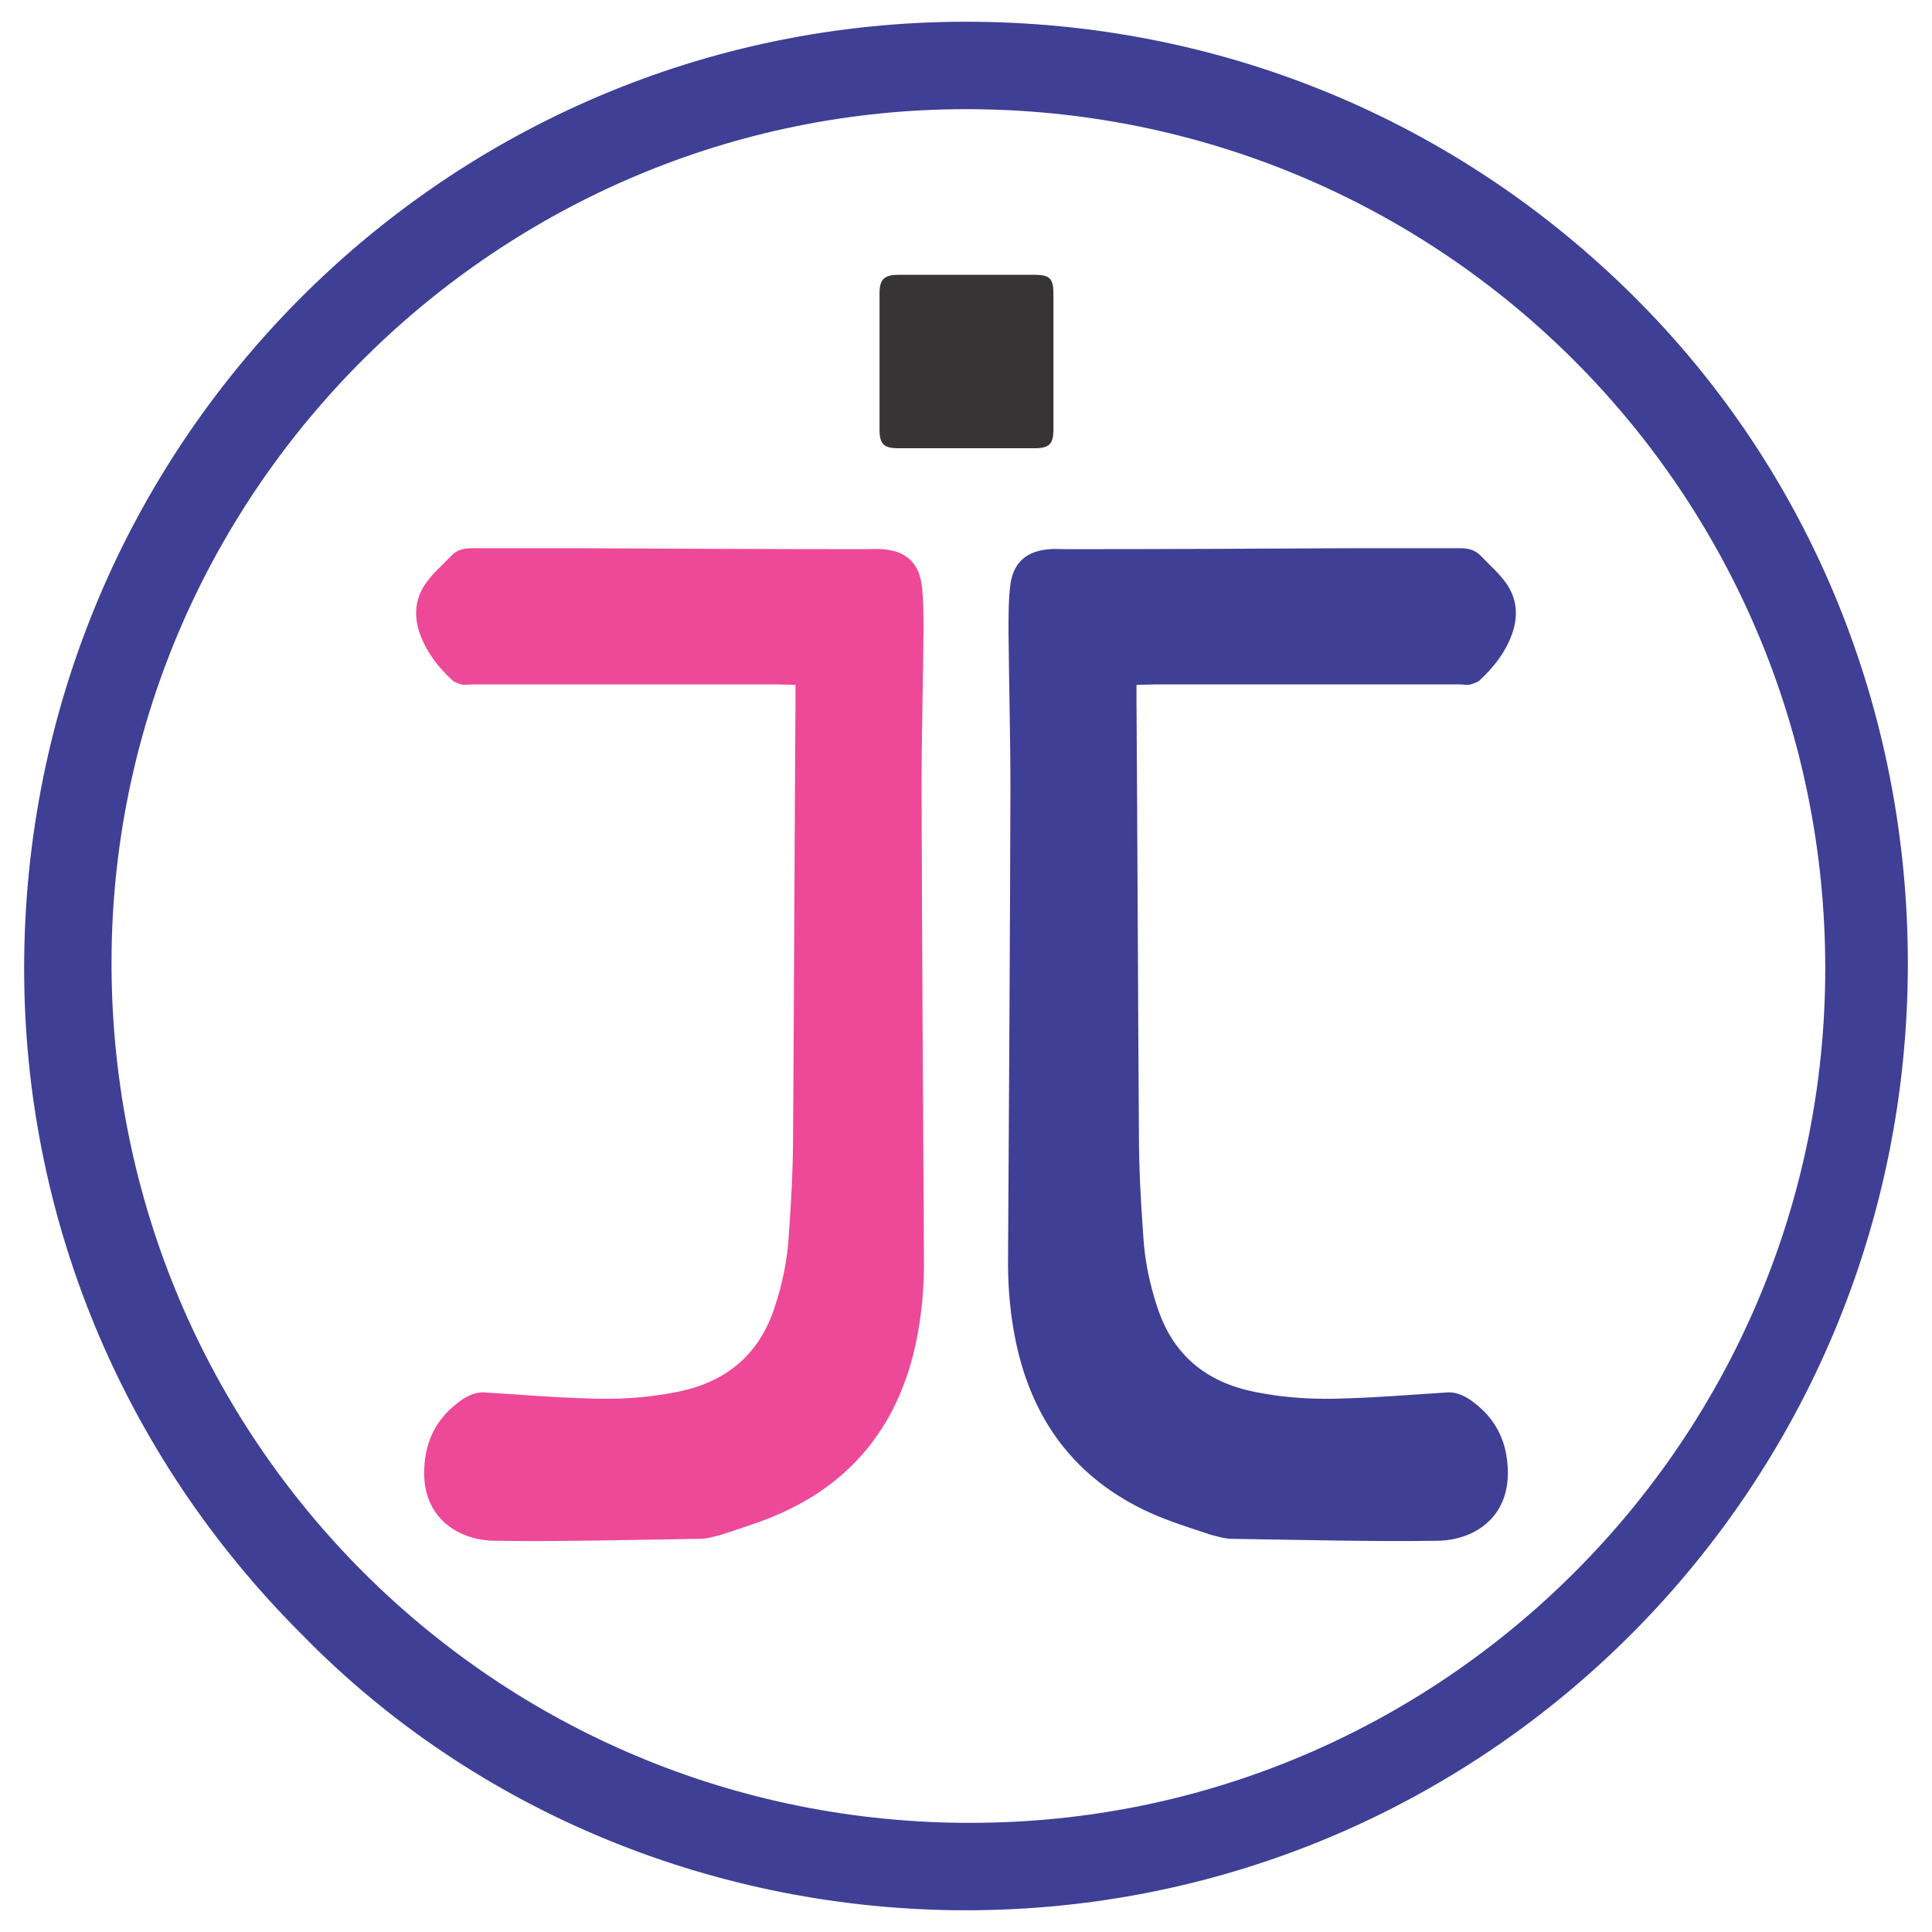 <?xml version="1.0" encoding="utf-8"?>
<!-- Generator: Adobe Illustrator 26.2.1, SVG Export Plug-In . SVG Version: 6.00 Build 0)  -->
<svg version="1.1" id="s" xmlns="http://www.w3.org/2000/svg" xmlns:xlink="http://www.w3.org/1999/xlink" x="0px" y="0px"
	 viewBox="0 0 400 400" style="enable-background:new 0 0 400 400;" xml:space="preserve">
<style type="text/css">
	.st0{fill:none;}
	.st1{fill:#3E3F95;}
	.st2{fill:#EE4899;}
	.st3{fill:#373435;}
</style>
<path id="Path_52" class="st0" d="M201,22.6L201,22.6c-98.5,0-177.9,80.4-176.9,177.9c0,97.5,78.4,175.9,175.9,176.9h1
	c98.5,0,176.9-80.4,176.9-177.9C375.9,102,297.5,23.6,201,22.6z"/>
<path id="Path_53" class="st1" d="M338.7,61.8C301.5,24.6,252.3,4.5,200,4.5l0,0C92.4,4.5,5,91.9,5,200.5
	C5,251.8,25.1,301,62.3,338.2c36.2,37.2,86.4,57.3,137.7,57.3l0,0c107.6,0,195-87.4,195-196C395,147.2,374.9,98,338.7,61.8z
	 M377.9,200.5c0,97.5-79.4,176.9-176.9,176.9h-1h-1c-98.5-1-176.9-81.4-175.9-179.9C24.1,101,103.5,22.6,200,22.6l0,0
	C298.5,22.6,377.9,102,377.9,200.5L377.9,200.5z"/>
<g>
	<g>
		<path class="st1" d="M235.3,141.8c0,1.4,0,2.4,0,3.2c0.2,29.9,0.3,59.9,0.5,89.8c0,7.1,0.4,14.1,0.9,21.1c0.3,5,1.3,9.9,2.9,14.7
			c3.2,9.9,10.1,15.6,20.3,17.6c6.4,1.3,12.8,1.6,19.3,1.3c6.8-0.2,13.6-0.8,20.3-1.2c2.2-0.2,4.2,0.9,5.8,2.2
			c4.2,3.2,6.4,7.5,6.8,12.6c1,10.8-6.7,15.8-14.5,15.9c-14.1,0.2-28.3-0.2-42.4-0.4c-1.6,0-3.2-0.5-4.7-0.9
			c-4.2-1.4-8.4-2.7-12.4-4.5c-15.4-7-24.4-19.1-27.8-35.5c-1.1-5.3-1.6-10.8-1.6-16.2c0.2-32.7,0.4-65.3,0.5-98
			c0-11-0.3-21.9-0.4-32.9c0-3.2,0-6.5,0.4-9.7c0.7-4.6,3.5-6.9,8.2-7.2c1-0.1,2,0,3.1,0c20.2,0,40.4-0.1,60.5-0.2
			c7.1,0,14.1,0,21.2,0c1.7,0,3.2,0.3,4.4,1.6c1.7,1.8,3.7,3.5,5.2,5.6c2.3,3.2,2.6,6.9,1.2,10.7c-1.4,3.8-3.8,6.8-6.7,9.5
			c-0.5,0.4-1.2,0.6-1.8,0.8c-0.7,0.2-1.5,0-2.3,0c-21,0-42,0-63.1,0L235.3,141.8L235.3,141.8z"/>
		<path class="st2" d="M164.7,141.8c0,1.4,0,2.4,0,3.2c-0.2,29.9-0.3,59.9-0.5,89.8c0,7.1-0.4,14.1-0.9,21.1
			c-0.3,5-1.3,9.9-2.9,14.7c-3.2,9.9-10.1,15.6-20.3,17.6c-6.4,1.3-12.8,1.6-19.3,1.3c-6.8-0.2-13.6-0.8-20.3-1.2
			c-2.2-0.2-4.2,0.9-5.8,2.2c-4.2,3.2-6.4,7.5-6.8,12.6c-1,10.8,6.7,15.8,14.5,15.9c14.1,0.2,28.3-0.2,42.4-0.4
			c1.6,0,3.2-0.5,4.7-0.9c4.2-1.4,8.4-2.7,12.4-4.5c15.4-7,24.4-19.1,27.8-35.5c1.1-5.3,1.6-10.8,1.6-16.2
			c-0.2-32.7-0.4-65.3-0.5-98c0-11,0.3-21.9,0.4-32.9c0-3.2,0-6.5-0.4-9.7c-0.7-4.6-3.5-6.9-8.2-7.2c-1-0.1-2,0-3.1,0
			c-20.2,0-40.4-0.1-60.5-0.2c-7.1,0-14.1,0-21.2,0c-1.7,0-3.2,0.3-4.4,1.6c-1.7,1.8-3.7,3.5-5.2,5.6c-2.3,3.2-2.6,6.9-1.2,10.7
			c1.4,3.8,3.8,6.8,6.7,9.5c0.5,0.4,1.2,0.6,1.8,0.8c0.7,0.2,1.5,0,2.3,0c21,0,42,0,63.1,0L164.7,141.8L164.7,141.8z"/>
	</g>
	<path class="st3" d="M200.2,92.8c-4.8,0-9.5,0-14.3,0c-2.9,0-3.8-0.9-3.8-3.8c0-9.4,0-18.8,0-28.3c0-2.8,0.9-3.8,3.9-3.8
		c9.4,0,18.8,0,28.3,0c3,0,3.8,0.8,3.8,3.8c0,9.4,0,18.8,0,28.3c0,2.9-0.9,3.8-3.8,3.8C209.5,92.8,204.9,92.8,200.2,92.8z"/>
</g>
</svg>
